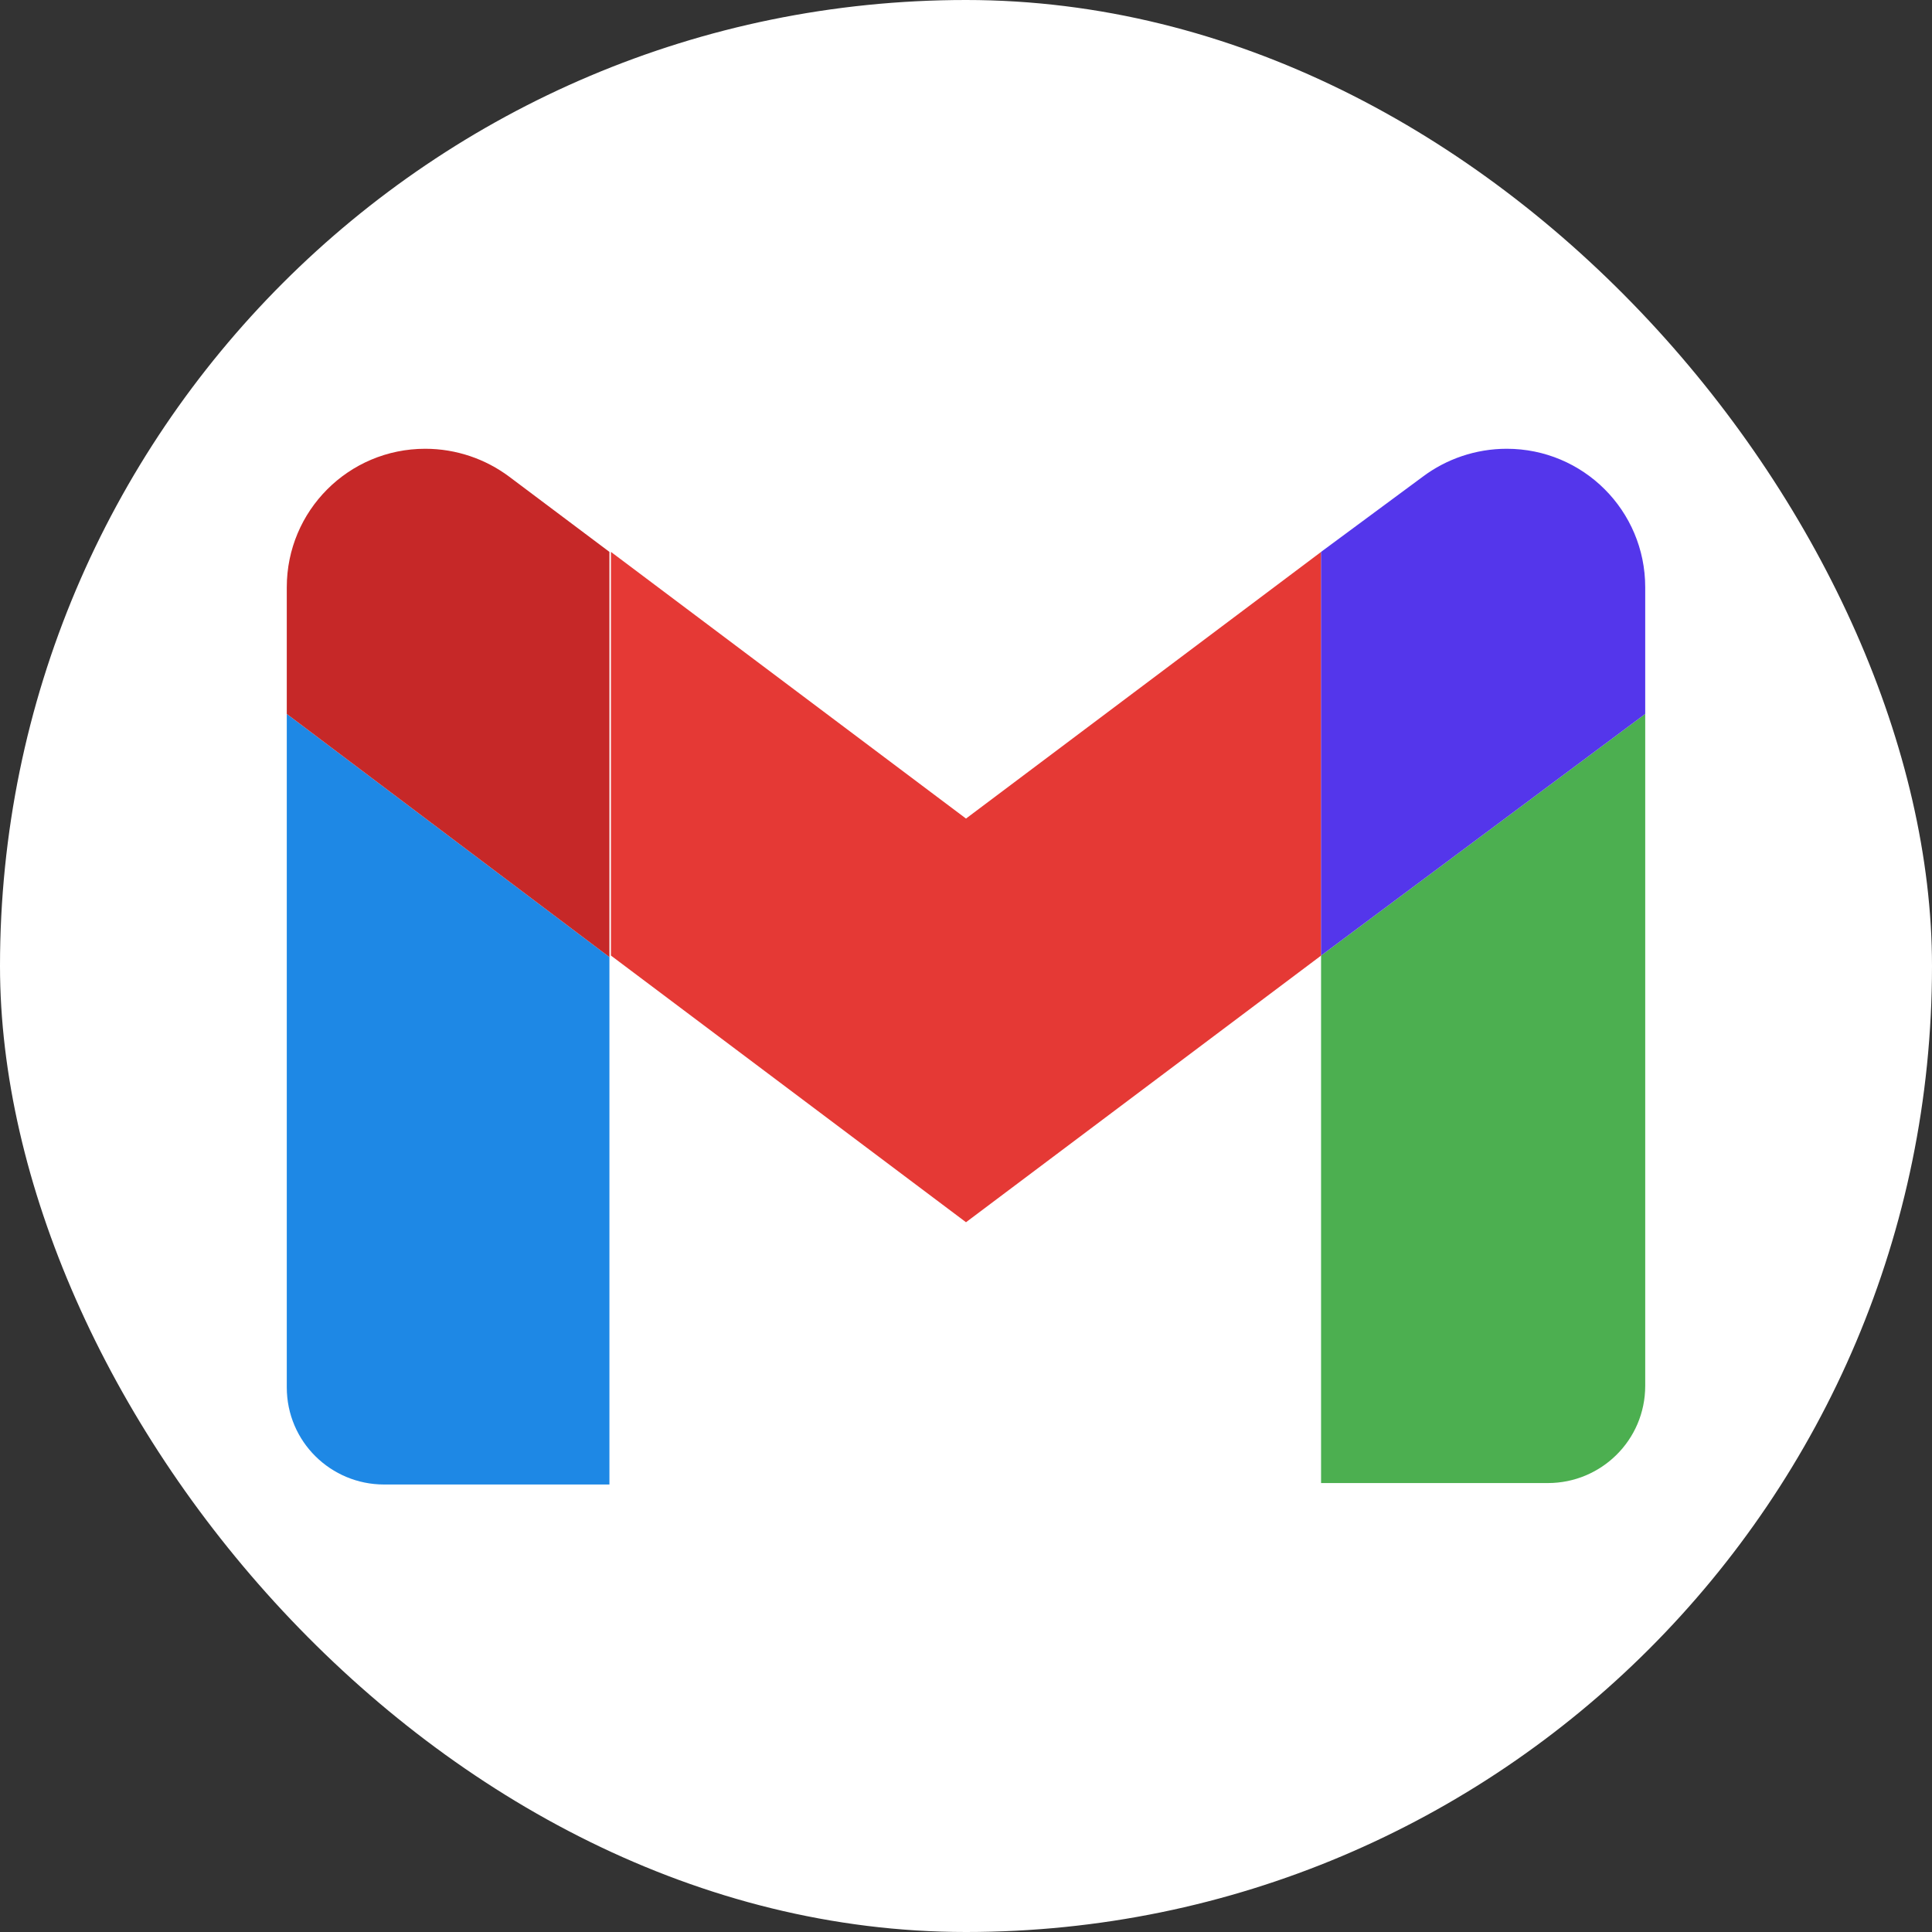 <svg width="32" height="32" viewBox="0 0 32 32" fill="none" xmlns="http://www.w3.org/2000/svg">
<rect x="0" y="0" width="32" height="32" fill="#333333" stroke="none"/>
<rect width="32" height="32" rx="16" fill="white"/>
<path d="M27.25 11.825L21.881 15.827V24.564H25.639C26.517 24.564 27.25 23.856 27.25 22.953V11.825Z" fill="#4CAF50"/>
<path d="M4.75 11.825L10.094 15.852V24.588H6.361C5.482 24.588 4.75 23.881 4.75 22.978V11.825Z" fill="#1E88E5"/>
<path d="M21.882 9.141L16 13.558L10.119 9.141V15.827L16 20.244L21.882 15.827V9.141Z" fill="#E53935"/>
<path d="M4.75 9.727V11.825L10.094 15.852V9.141L8.435 7.896C8.044 7.603 7.556 7.433 7.044 7.433C5.775 7.433 4.75 8.458 4.75 9.727Z" fill="#C62828"/>
<path d="M27.25 9.727V11.825L21.881 15.827V9.141L23.565 7.896C23.955 7.603 24.443 7.433 24.956 7.433C26.225 7.433 27.25 8.458 27.25 9.727Z" fill="#5436EB"/>
</svg>

